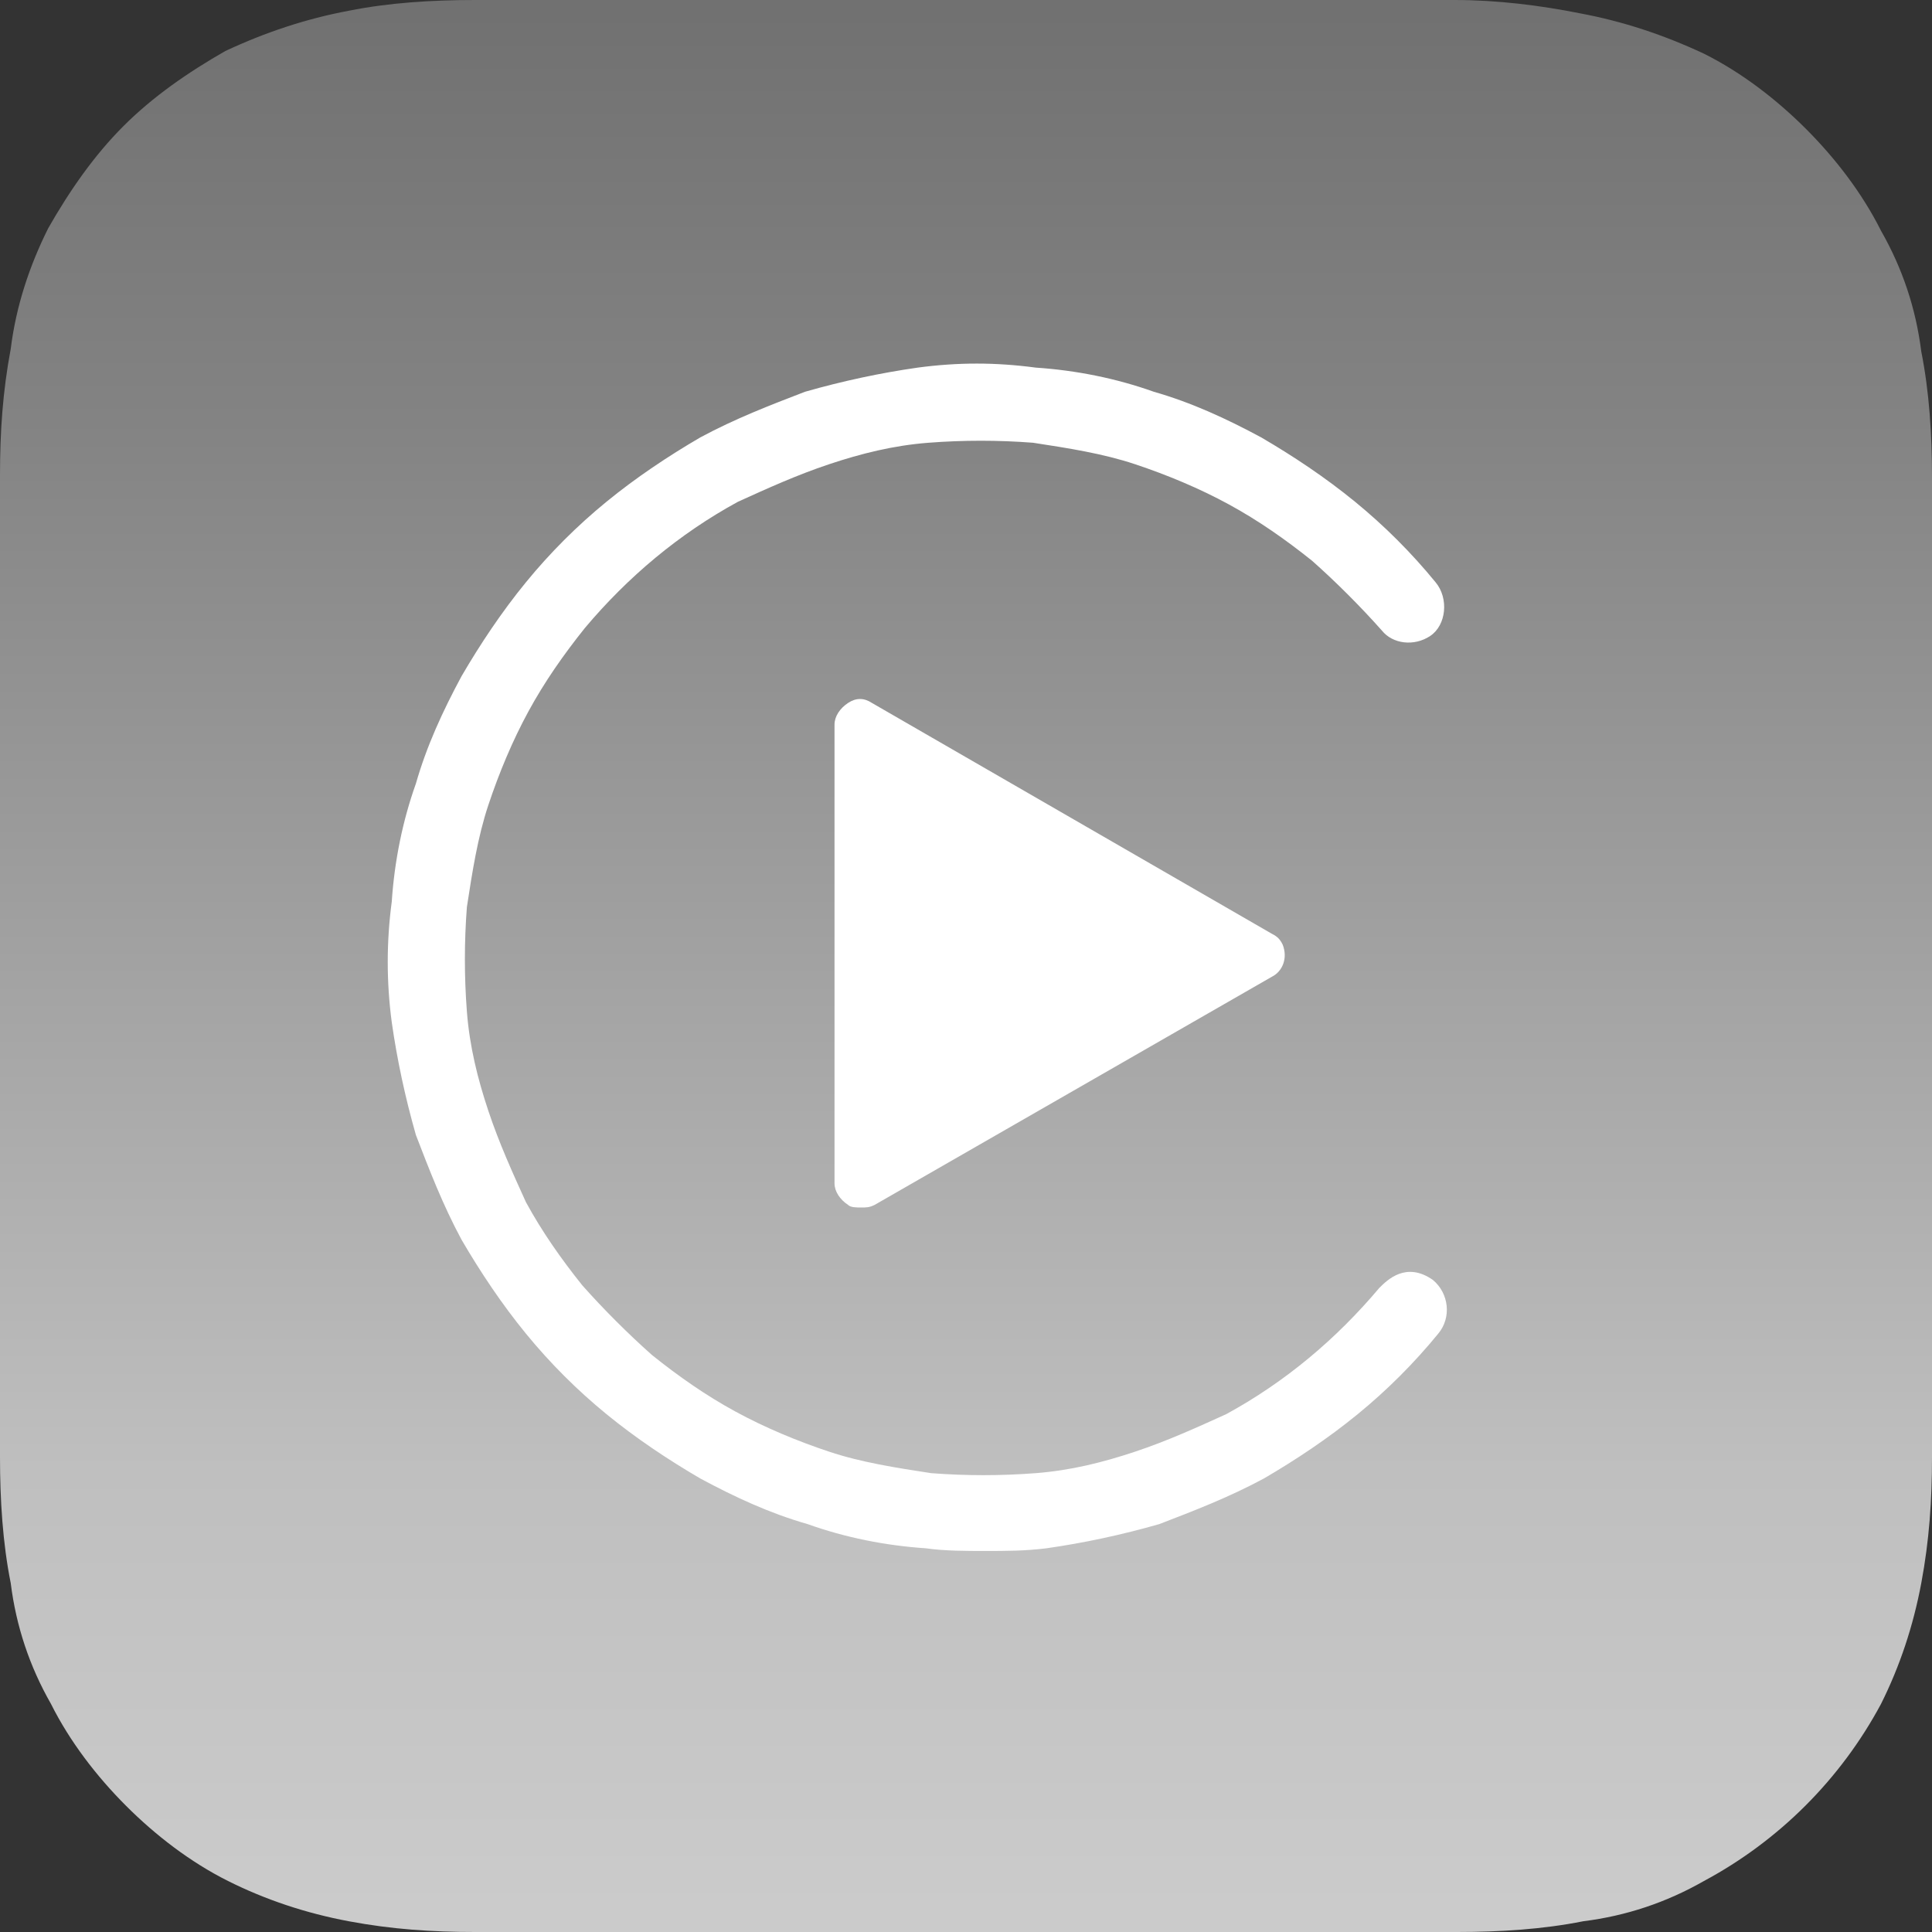 <?xml version="1.0" encoding="utf-8"?>
<!-- Generator: Adobe Illustrator 22.1.0, SVG Export Plug-In . SVG Version: 6.00 Build 0)  -->
<svg version="1.1" id="Ebene_1" xmlns="http://www.w3.org/2000/svg" xmlns:xlink="http://www.w3.org/1999/xlink" x="0px" y="0px"
	 viewBox="0 0 72 72" style="enable-background:new 0 0 72 72;" xml:space="preserve">
<rect x="0" y="0" width="72" height="72" fill="#333333" stroke="none"/>
<style type="text/css">
	.st0{fill:url(#SVGID_1_);}
	.st1{fill:#FFFFFF;}
</style>
<title>E4CB_greyedout_connectivity_apple_car_play_DA</title>
<g id="Logo">
	
		<linearGradient id="SVGID_1_" gradientUnits="userSpaceOnUse" x1="36" y1="-1042.545" x2="36" y2="-971.777" gradientTransform="matrix(1 0 0 -1 0 -971.338)">
		<stop  offset="0" style="stop-color:#CBCBCB"/>
		<stop  offset="0.232" style="stop-color:#BFBFBF"/>
		<stop  offset="0.785" style="stop-color:#838383"/>
		<stop  offset="1" style="stop-color:#717171"/>
	</linearGradient>
	<path class="st0" d="M22.2,0h-4.5c-1.6,0-3.2,0.1-4.7,0.4c-1.6,0.3-3.1,0.8-4.6,1.5C7,2.7,5.7,3.6,4.6,4.7s-2,2.4-2.8,3.8
		C1.1,9.9,0.6,11.4,0.4,13C0.1,14.6,0,16.1,0,17.7v36.6c0,1.6,0.1,3.2,0.4,4.7c0.2,1.6,0.7,3.1,1.5,4.5c0.7,1.4,1.7,2.7,2.8,3.8
		c1.1,1.1,2.4,2.1,3.8,2.8c1.4,0.7,2.9,1.2,4.5,1.5s3.1,0.4,4.7,0.4h36.6c1.6,0,3.2-0.1,4.7-0.4c1.6-0.2,3.1-0.7,4.5-1.5
		c2.8-1.5,5.1-3.8,6.6-6.6c0.7-1.4,1.2-2.9,1.5-4.5s0.4-3.1,0.4-4.7V17.8c0-1.6-0.1-3.2-0.4-4.7c-0.2-1.6-0.7-3.1-1.5-4.5
		c-0.7-1.4-1.7-2.7-2.8-3.8c-1.1-1.1-2.4-2.1-3.8-2.8c-1.5-0.7-3-1.2-4.6-1.5C57.4,0.2,55.8,0,54.2,0H22.2z"/>
	<path class="st1" d="M53.4,47.7c0.6,0.5,0.7,1.4,0.2,2c-0.9,1.1-1.9,2.1-3,3s-2.3,1.7-3.5,2.4c-1.3,0.7-2.6,1.2-3.9,1.7
		c-1.4,0.4-2.8,0.7-4.2,0.9c-0.8,0.1-1.5,0.1-2.3,0.1c-0.7,0-1.5,0-2.2-0.1c-1.5-0.1-3-0.4-4.4-0.9c-1.4-0.4-2.7-1-4-1.7
		c-1.2-0.7-2.4-1.5-3.5-2.4s-2.1-1.9-3-3s-1.7-2.3-2.4-3.5c-0.7-1.3-1.2-2.6-1.7-3.9c-0.4-1.4-0.7-2.8-0.9-4.2c-0.2-1.5-0.2-3,0-4.5
		c0.1-1.5,0.4-3,0.9-4.4c0.4-1.4,1-2.7,1.7-4c0.7-1.2,1.5-2.4,2.4-3.5s1.9-2.1,3-3s2.3-1.7,3.5-2.4c1.3-0.7,2.6-1.2,3.9-1.7
		c1.4-0.4,2.8-0.7,4.2-0.9c1.5-0.2,2.9-0.2,4.4,0c1.5,0.1,3,0.4,4.4,0.9c1.4,0.4,2.7,1,4,1.7c1.2,0.7,2.4,1.5,3.5,2.4s2.1,1.9,3,3
		c0.5,0.6,0.4,1.6-0.2,2s-1.4,0.3-1.8-0.2c-0.8-0.9-1.7-1.8-2.6-2.6c-1-0.8-2-1.5-3.1-2.1s-2.3-1.1-3.5-1.5s-2.5-0.6-3.8-0.8
		c-1.3-0.1-2.6-0.1-3.9,0c-1.3,0.1-2.5,0.4-3.7,0.8s-2.3,0.9-3.4,1.4c-2.2,1.2-4.1,2.8-5.7,4.7c-0.8,1-1.5,2-2.1,3.1
		s-1.1,2.3-1.5,3.5s-0.6,2.5-0.8,3.8c-0.1,1.3-0.1,2.6,0,3.9c0.1,1.3,0.4,2.5,0.8,3.7s0.9,2.3,1.4,3.4c0.6,1.1,1.3,2.1,2.1,3.1
		c0.8,0.9,1.7,1.8,2.6,2.6c1,0.8,2,1.5,3.1,2.1s2.3,1.1,3.5,1.5c1.2,0.4,2.5,0.6,3.8,0.8c1.3,0.1,2.6,0.1,3.9,0
		c1.3-0.1,2.5-0.4,3.7-0.8c1.2-0.4,2.3-0.9,3.4-1.4c2.2-1.2,4.1-2.8,5.7-4.7C51.7,47.7,52.4,47,53.4,47.7z M32.5,26.2
		c-0.3-0.2-0.6-0.2-0.9,0s-0.5,0.5-0.5,0.8v17.1c0,0.3,0.2,0.6,0.5,0.8c0.1,0.1,0.3,0.1,0.5,0.1c0.2,0,0.3,0,0.5-0.1l14.8-8.5
		c0.4-0.2,0.6-0.7,0.4-1.2c-0.1-0.2-0.2-0.3-0.4-0.4L32.5,26.2z"/>
</g>
</svg>
